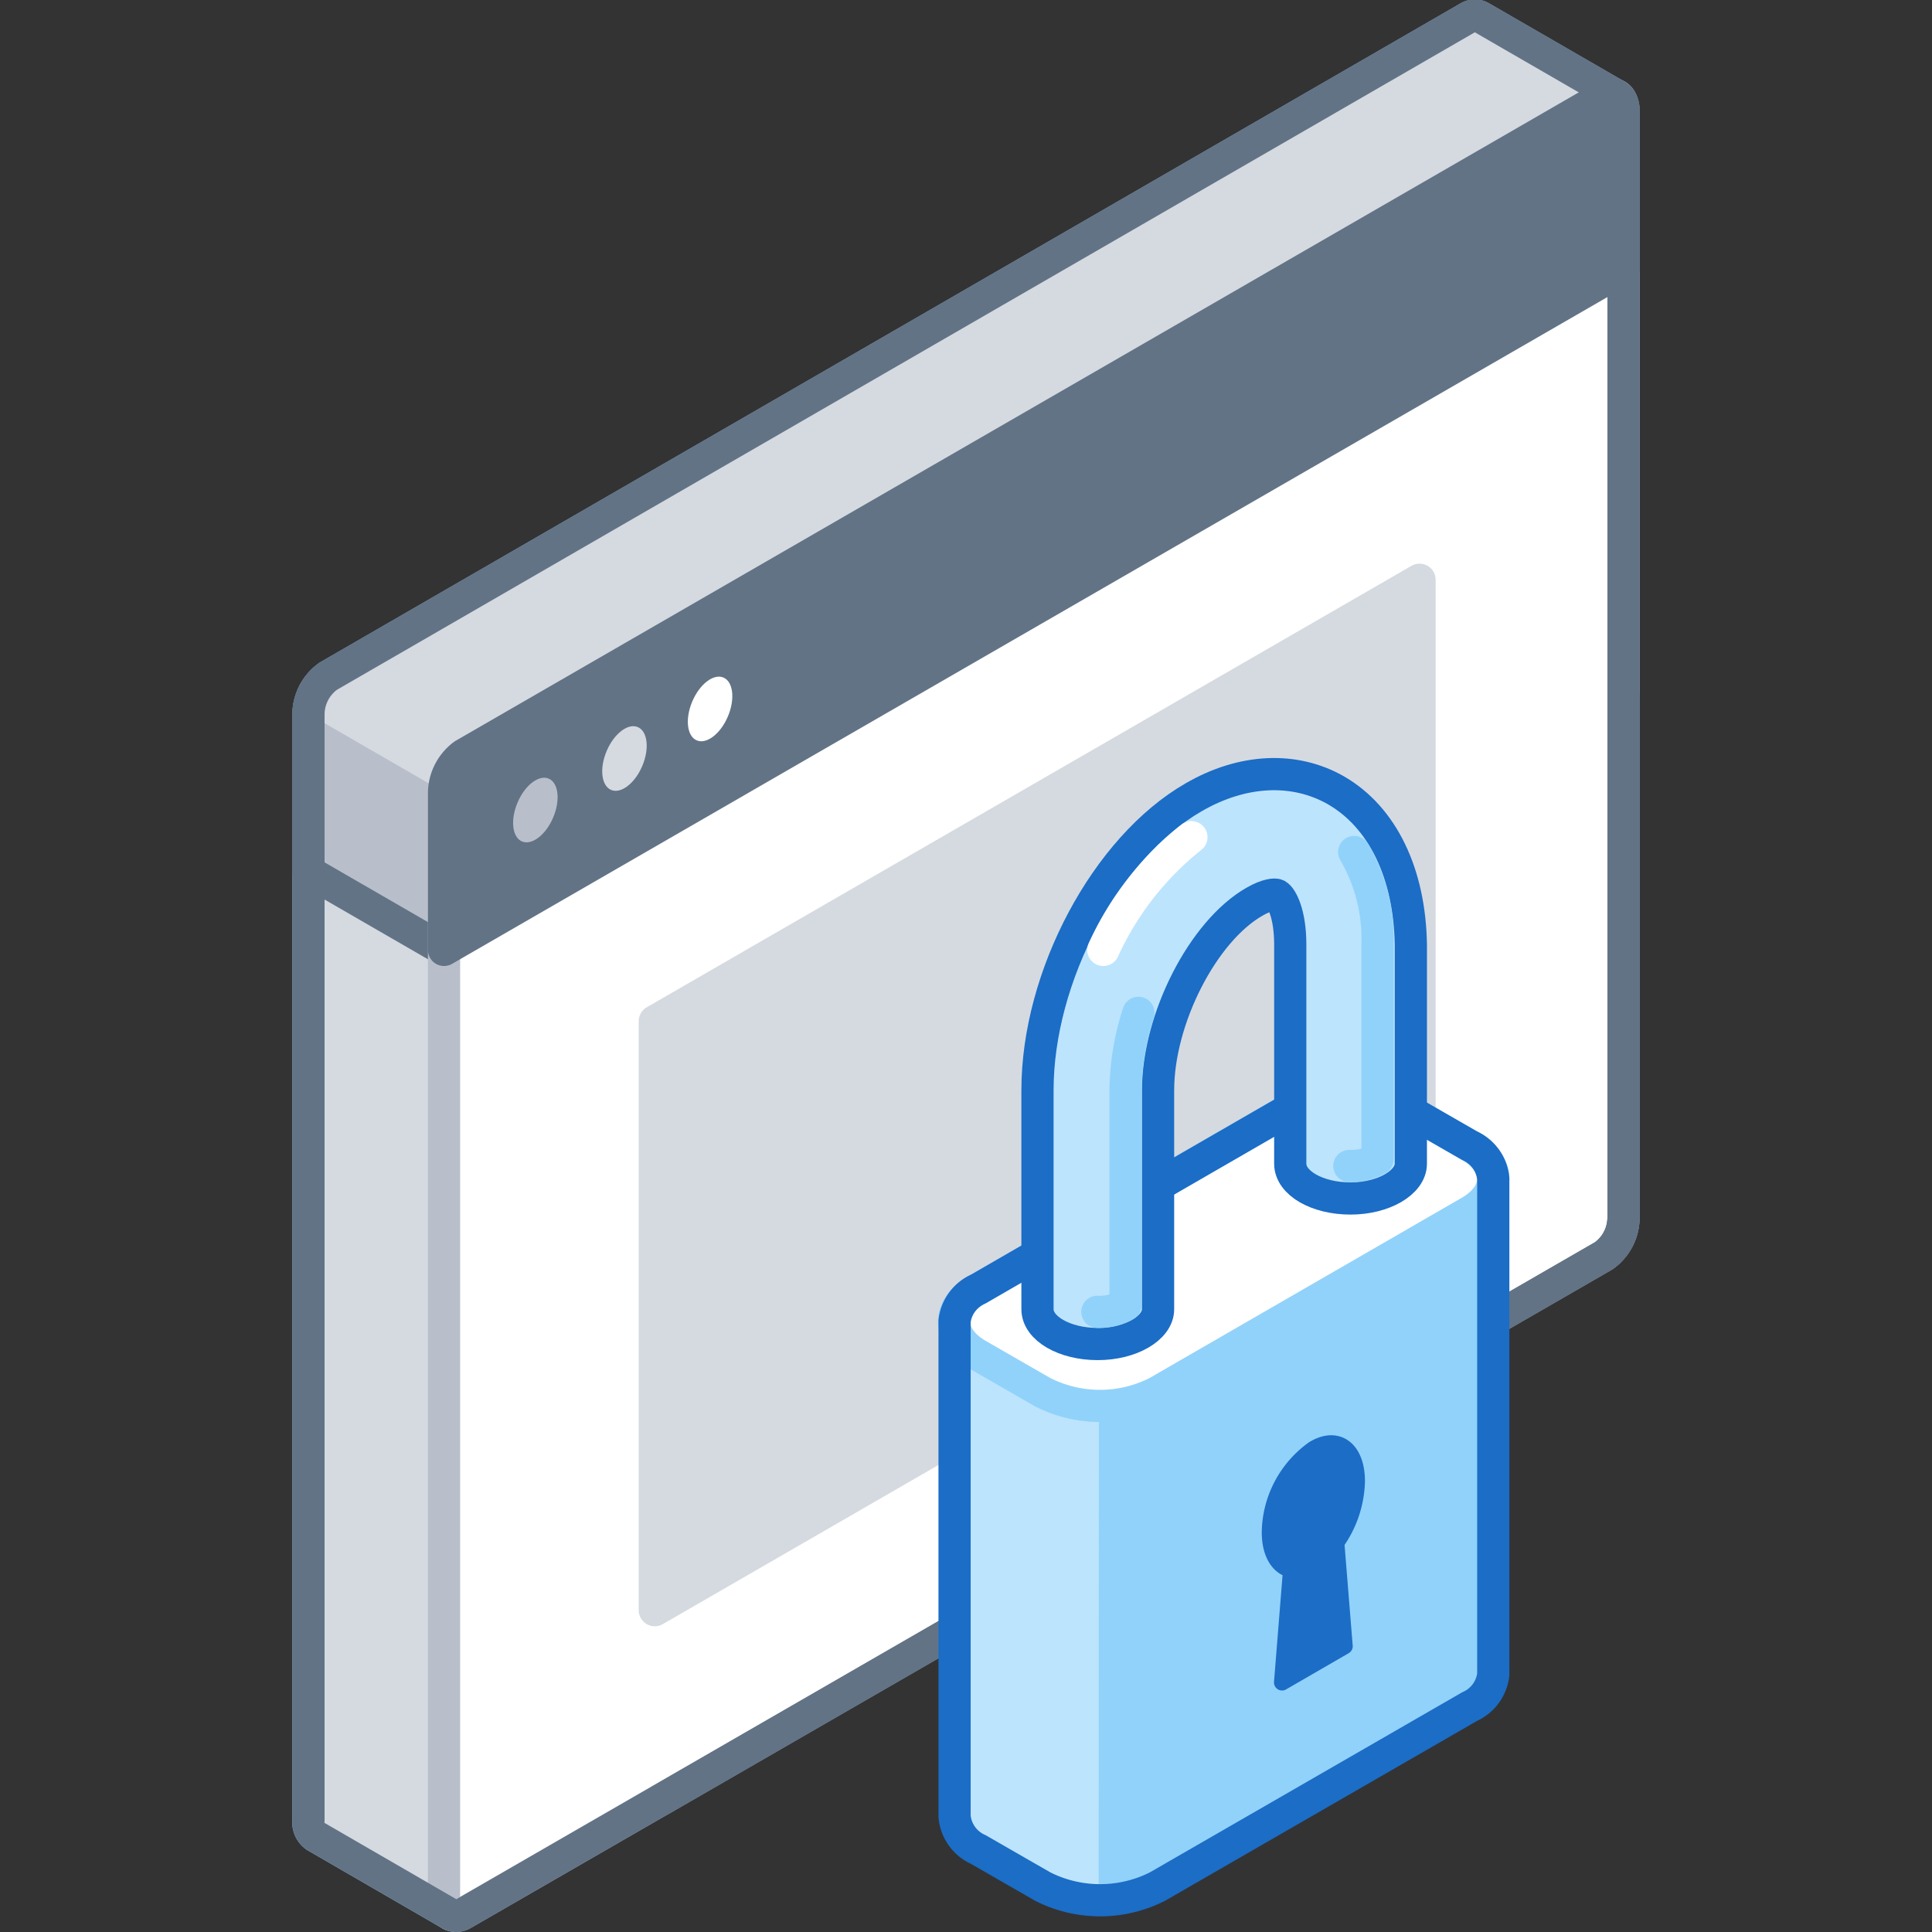 <svg xmlns="http://www.w3.org/2000/svg" viewBox="0 0 120 120"><rect x="0" y="0" width="120" height="120" fill="#333333" stroke="none"/><defs><style>.cls-1,.cls-4,.cls-8{fill:#fff;}.cls-1,.cls-14{stroke:#91d2fb;}.cls-1,.cls-12,.cls-13,.cls-14,.cls-15,.cls-3,.cls-4,.cls-5,.cls-6,.cls-7{stroke-linecap:round;stroke-linejoin:round;}.cls-1,.cls-13,.cls-14,.cls-15,.cls-3,.cls-4,.cls-5,.cls-6,.cls-7{stroke-width:2px;}.cls-2,.cls-5{fill:#d5dae0;}.cls-3,.cls-9{fill:#b8bfca;}.cls-3,.cls-6,.cls-7{stroke:#627386;}.cls-4{stroke:#b8bfca;}.cls-5{stroke:#d5dae0;}.cls-13,.cls-14,.cls-15,.cls-16,.cls-6{fill:none;}.cls-7{fill:#627386;}.cls-10{fill:#91d2fb;}.cls-11{fill:#bde4fd;}.cls-12{fill:#1b6dc6;}.cls-12,.cls-13{stroke:#1b6dc6;}.cls-15{stroke:#fff;}</style></defs><title>encryptor</title><g id="Layer_2" data-name="Layer 2"><g id="Objects"><path class="cls-1" d="M100.41,5.94,92,1.08h0a.76.76,0,0,0-.79,0L20.39,42a2.93,2.93,0,0,0-1.23,2.34v68.71a1.07,1.07,0,0,0,.43,1h0L28,118.92l7.08-13.41L91.2,67.59a2.93,2.93,0,0,0,1.22-2.34V16.59Z"/><path class="cls-2" d="M27.58,118.67V37.87L20.39,42a2.93,2.93,0,0,0-1.23,2.34v68.71a1.07,1.07,0,0,0,.43,1h0Z"/><path class="cls-3" d="M66.81,81.67,91.2,67.59a2.93,2.93,0,0,0,1.22-2.34V16.59l8-10.65L92,1.08h0a.76.76,0,0,0-.79,0L20.39,42a2.93,2.93,0,0,0-1.23,2.34v9.8Z"/><path class="cls-2" d="M69.08,73.18,92.42,40.61v-24l8-10.65L92,1.08h0a.76.76,0,0,0-.79,0L20.39,42a2.93,2.93,0,0,0-1.23,2.34h0Z"/><path class="cls-4" d="M99.61,78,28.8,118.85c-.67.39-1.22,0-1.22-.92V49.22a3,3,0,0,1,1.22-2.34L99.61,6c.68-.39,1.23,0,1.23.93v68.7A2.93,2.93,0,0,1,99.61,78Z"/><polygon class="cls-5" points="88.17 72.59 40.67 100.01 40.67 63.43 88.17 36.01 88.17 72.59"/><path class="cls-6" d="M100.41,5.94h0L92,1.08h0a.76.76,0,0,0-.79,0L20.39,42a2.93,2.93,0,0,0-1.23,2.34v68.71a1.07,1.07,0,0,0,.43,1h0L28,118.92h0a.76.76,0,0,0,.79-.06L99.61,78a2.93,2.93,0,0,0,1.23-2.34V6.93A1.08,1.08,0,0,0,100.41,5.94Z"/><path class="cls-7" d="M100.84,16.72V6.93c0-.9-.55-1.32-1.23-.93L28.8,46.88a3,3,0,0,0-1.22,2.34V59Z"/><ellipse class="cls-2" cx="38.79" cy="47.11" rx="2.12" ry="1.2" transform="translate(-19.75 64.36) rotate(-66.95)"/><ellipse class="cls-8" cx="44.11" cy="44.04" rx="2.12" ry="1.2" transform="translate(-13.69 67.38) rotate(-66.95)"/><ellipse class="cls-9" cx="33.25" cy="50.31" rx="2.12" ry="1.2" transform="translate(-26.06 61.21) rotate(-66.95)"/><path class="cls-6" d="M41,111.83,99.61,78a2.93,2.93,0,0,0,1.23-2.34V43.2"/><path class="cls-10" d="M59.3,82.11v30.76a2.5,2.5,0,0,0,1.48,2.06l4,2.3a7.9,7.9,0,0,0,7.12,0L91.28,106A2.5,2.5,0,0,0,92.75,104V73.22Z"/><path class="cls-11" d="M68.26,79.73l-9,2.38v30.76a2.5,2.5,0,0,0,1.48,2.06l4,2.3a7.25,7.25,0,0,0,3.5.85Z"/><path class="cls-1" d="M91.28,75.27l-19.4,11.2a7.84,7.84,0,0,1-7.12,0l-4-2.3c-2-1.14-2-3,0-4.11l19.4-11.2a7.88,7.88,0,0,1,7.11,0l4,2.3C93.24,72.3,93.24,74.14,91.28,75.27Z"/><path class="cls-12" d="M84.28,92c0-2-1.21-2.91-2.7-2a6.48,6.48,0,0,0-2.71,5.17c0,1.31.53,2.15,1.32,2.33l-.56,7,3.89-2.25L83,95.82A6.83,6.83,0,0,0,84.28,92Z"/><path class="cls-13" d="M91.28,71.16l-4-2.3a7.88,7.88,0,0,0-7.11,0l-19.4,11.2a2.5,2.5,0,0,0-1.48,2v30.76a2.5,2.5,0,0,0,1.48,2.06l4,2.3a7.9,7.9,0,0,0,7.12,0L91.28,106A2.5,2.5,0,0,0,92.75,104V73.22A2.5,2.5,0,0,0,91.28,71.16Z"/><path class="cls-11" d="M83,49.1c-2.59-1.49-5.82-1.34-8.86.42-5.44,3.13-9.7,11.13-9.7,18.19V81.32h0c0,1.19,1.67,2.16,3.74,2.16s3.75-1,3.75-2.16h0V67.71c0-4.41,2.78-9.88,6-11.71.78-.45,1.27-.47,1.38-.41.27.15.83,1.11.83,3.08V72.28h0c0,1.2,1.67,2.16,3.74,2.16s3.75-1,3.75-2.16h0V58.67C87.56,54.27,85.89,50.78,83,49.1Z"/><path class="cls-13" d="M83,49.1c-2.59-1.49-5.82-1.34-8.86.42-5.44,3.13-9.7,11.13-9.7,18.19V81.32h0c0,1.19,1.67,2.16,3.74,2.16s3.75-1,3.75-2.16h0V67.71c0-4.41,2.78-9.88,6-11.71.78-.45,1.27-.47,1.38-.41.27.15.83,1.11.83,3.08V72.28h0c0,1.2,1.67,2.16,3.74,2.16s3.75-1,3.75-2.16h0V58.67C87.56,54.27,85.89,50.78,83,49.1Z"/><path class="cls-14" d="M70.71,62.91a16,16,0,0,0-.8,4.8V81.05a3.19,3.19,0,0,1-1.75.43"/><path class="cls-14" d="M84.11,52.92a10.72,10.72,0,0,1,1.45,5.75V72a3.3,3.3,0,0,1-1.75.42"/><path class="cls-15" d="M68.53,59A19,19,0,0,1,74,52"/><rect class="cls-16" width="120" height="120"/><rect class="cls-16" width="120" height="120"/></g></g></svg>